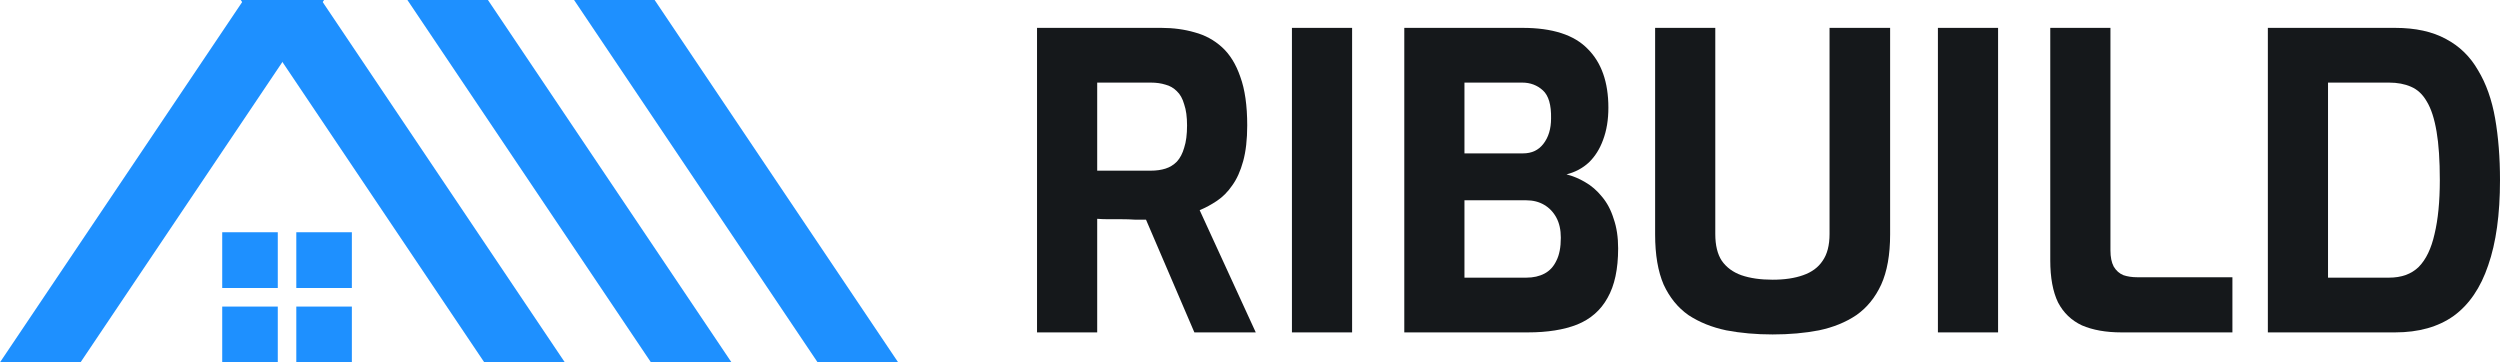 <svg width="207" height="30" viewBox="0 0 207 30" fill="none" xmlns="http://www.w3.org/2000/svg">
<path d="M47.533 0L67.698 30H74.367L54.204 0H47.533Z" fill="#1E90FF	"/>
<path d="M33.733 0L53.898 30H60.567L40.402 0H33.733Z" fill="#1E90FF	"/>
<path d="M19.934 0L40.098 30H46.767L26.605 0H19.934Z" fill="#1E90FF	"/>
<path d="M26.833 0L6.669 30H0L20.165 0H26.833Z" fill="#1E90FF	"/>
<path d="M23 19.23H18.4V23.846H23V19.23Z" fill="#1E90FF	"/>
<path d="M23 25.384H18.4V30H23V25.384Z" fill="#1E90FF	"/>
<path d="M29.134 19.23H24.534V23.846H29.134V19.23Z" fill="#1E90FF	"/>
<path d="M29.134 25.384H24.534V30H29.134V25.384Z" fill="#1E90FF	"/>
<path d="M85.866 27.522V2.308H96.167C97.155 2.308 98.075 2.433 98.928 2.682C99.781 2.91 100.532 3.318 101.183 3.909C101.834 4.5 102.339 5.317 102.698 6.362C103.08 7.407 103.27 8.747 103.27 10.383C103.27 11.541 103.158 12.53 102.934 13.347C102.709 14.165 102.406 14.835 102.025 15.358C101.666 15.88 101.25 16.3 100.779 16.618C100.308 16.936 99.825 17.198 99.332 17.402L103.977 27.522H98.894L94.888 18.186C94.619 18.186 94.305 18.186 93.945 18.186C93.609 18.163 93.261 18.152 92.902 18.152C92.543 18.152 92.184 18.152 91.825 18.152C91.466 18.152 91.14 18.14 90.848 18.118V27.522H85.866ZM90.848 14.131H95.292C95.741 14.131 96.145 14.074 96.504 13.961C96.863 13.847 97.177 13.654 97.447 13.381C97.716 13.086 97.918 12.7 98.052 12.223C98.21 11.746 98.288 11.133 98.288 10.383C98.288 9.679 98.21 9.1 98.052 8.645C97.918 8.168 97.716 7.805 97.447 7.555C97.177 7.282 96.863 7.101 96.504 7.01C96.145 6.896 95.741 6.839 95.292 6.839H90.848V14.131Z" fill="#15181B"/>
<path d="M106.972 27.522V2.308H111.954V27.522H106.972Z" fill="#15181B"/>
<path d="M116.275 27.522V2.308H126.071C128.54 2.308 130.335 2.887 131.458 4.045C132.602 5.181 133.174 6.805 133.174 8.918C133.174 9.917 133.029 10.803 132.737 11.576C132.467 12.325 132.075 12.95 131.559 13.45C131.042 13.927 130.425 14.256 129.707 14.438C130.246 14.574 130.762 14.79 131.256 15.085C131.772 15.38 132.232 15.778 132.636 16.278C133.062 16.777 133.388 17.391 133.612 18.118C133.859 18.822 133.982 19.64 133.982 20.571C133.982 22.275 133.691 23.637 133.107 24.66C132.546 25.682 131.704 26.42 130.582 26.875C129.483 27.306 128.125 27.522 126.509 27.522H116.275ZM121.257 22.99H126.374C126.958 22.99 127.463 22.877 127.889 22.649C128.316 22.422 128.641 22.07 128.865 21.593C129.112 21.116 129.236 20.48 129.236 19.685C129.236 19.026 129.112 18.47 128.865 18.015C128.619 17.561 128.282 17.209 127.856 16.959C127.429 16.709 126.935 16.584 126.374 16.584H121.257V22.99ZM121.257 12.7H126.105C126.823 12.7 127.384 12.439 127.788 11.916C128.215 11.371 128.428 10.667 128.428 9.804C128.45 8.691 128.226 7.918 127.755 7.487C127.283 7.055 126.711 6.839 126.038 6.839H121.257V12.7Z" fill="#15181B"/>
<path d="M146.773 27.692C145.404 27.692 144.125 27.579 142.935 27.352C141.746 27.102 140.702 26.681 139.805 26.091C138.929 25.477 138.245 24.637 137.751 23.569C137.28 22.479 137.044 21.093 137.044 19.412V2.308H142.026V19.378C142.026 20.31 142.206 21.048 142.565 21.593C142.947 22.138 143.485 22.536 144.181 22.786C144.899 23.035 145.763 23.16 146.773 23.16C147.76 23.16 148.602 23.035 149.298 22.786C150.016 22.536 150.554 22.138 150.914 21.593C151.295 21.048 151.486 20.31 151.486 19.378V2.308H156.502V19.412C156.502 21.093 156.255 22.479 155.761 23.569C155.267 24.637 154.583 25.477 153.708 26.091C152.832 26.681 151.8 27.102 150.611 27.352C149.444 27.579 148.164 27.692 146.773 27.692Z" fill="#15181B"/>
<path d="M160.459 27.522V2.308H165.441V27.522H160.459Z" fill="#15181B"/>
<path d="M175.653 27.522C174.374 27.522 173.286 27.329 172.388 26.943C171.513 26.534 170.851 25.898 170.402 25.035C169.976 24.149 169.762 22.99 169.762 21.559V2.308H174.745V20.741C174.745 21.286 174.834 21.729 175.014 22.07C175.216 22.411 175.485 22.649 175.822 22.786C176.158 22.899 176.54 22.956 176.966 22.956H184.844V27.522H175.653Z" fill="#15181B"/>
<path d="M187.778 27.522V2.308H198.314C199.998 2.308 201.4 2.614 202.522 3.228C203.644 3.818 204.531 4.681 205.182 5.817C205.855 6.93 206.326 8.259 206.596 9.804C206.865 11.348 207 13.052 207 14.915C207 17.754 206.674 20.105 206.023 21.968C205.395 23.831 204.441 25.228 203.162 26.159C201.883 27.068 200.267 27.522 198.314 27.522H187.778ZM192.76 22.99H197.809C198.842 22.99 199.661 22.695 200.267 22.104C200.873 21.491 201.31 20.582 201.58 19.378C201.871 18.174 202.017 16.687 202.017 14.915C202.017 13.279 201.928 11.939 201.748 10.894C201.568 9.826 201.299 8.997 200.94 8.407C200.603 7.816 200.166 7.407 199.627 7.18C199.111 6.953 198.505 6.839 197.809 6.839H192.76V22.99Z" fill="#15181B"/>
</svg>
